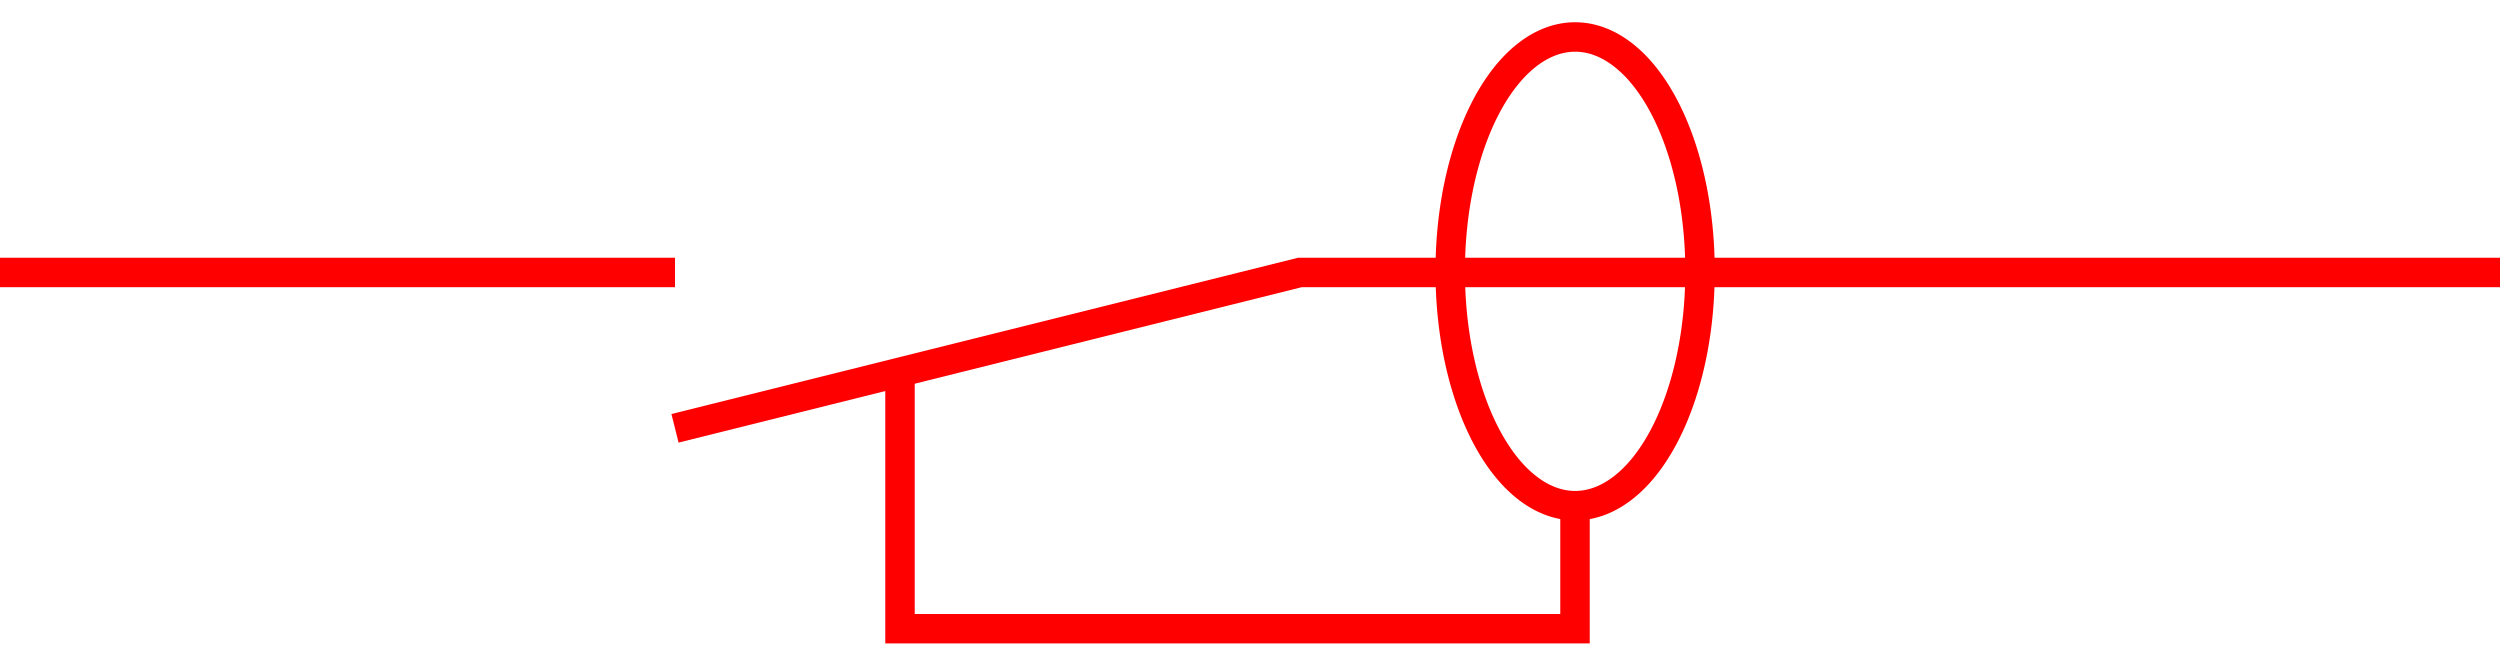 <?xml version="1.0" encoding="UTF-8" standalone="no"?>
<svg xmlns:osb="http://www.openswatchbook.org/uri/2009/osb" xmlns:dc="http://purl.org/dc/elements/1.1/" xmlns:cc="http://creativecommons.org/ns#" xmlns:rdf="http://www.w3.org/1999/02/22-rdf-syntax-ns#" xmlns:svg="http://www.w3.org/2000/svg" xmlns="http://www.w3.org/2000/svg" xmlns:sodipodi="http://sodipodi.sourceforge.net/DTD/sodipodi-0.dtd" xmlns:inkscape="http://www.inkscape.org/namespaces/inkscape" width="169cm" height="45cm" version="1.1" viewBox="0 0 1690 450" id="svg20" sodipodi:docname="smdev=boitier_differentiel.svg" inkscape:version="1.0 (4035a4fb49, 2020-05-01)">
  <defs id="defs24">
    <linearGradient osb:paint="solid" id="linearGradient853">
      <stop id="stop851" offset="0" style="stop-color:#ff0000;stop-opacity:1;" />
    </linearGradient>
    <linearGradient id="linearGradient4780" osb:paint="solid">
      <stop style="stop-color:#000000;stop-opacity:1;" offset="0" id="stop4778" />
    </linearGradient>
  </defs>
  <sodipodi:namedview pagecolor="#ffffff" bordercolor="#666666" borderopacity="1" objecttolerance="10" gridtolerance="10" guidetolerance="10" inkscape:pageopacity="0" inkscape:pageshadow="2" inkscape:window-width="1920" inkscape:window-height="1028" id="namedview22" showgrid="true" units="cm" inkscape:document-units="cm" inkscape:zoom="0.092769411" inkscape:cx="1823.6159" inkscape:cy="4.5313525" inkscape:window-x="-8" inkscape:window-y="-8" inkscape:window-maximized="1" inkscape:current-layer="svg20" inkscape:snap-grids="false" inkscape:snap-bbox="true" inkscape:bbox-paths="true" inkscape:bbox-nodes="true" inkscape:snap-bbox-edge-midpoints="true" inkscape:snap-bbox-midpoints="true" inkscape:object-paths="true" inkscape:snap-intersection-paths="true" inkscape:snap-smooth-nodes="true" inkscape:snap-midpoints="true" inkscape:snap-object-midpoints="true" inkscape:snap-center="true" inkscape:snap-page="true" showguides="false" inkscape:document-rotation="0">
    <inkscape:grid type="xygrid" id="grid4766" />
  </sodipodi:namedview>
  <g transform="rotate(180,845,225)" id="g862">
    <path style="fill:none;fill-opacity:1;stroke:#ff0000;stroke-width:19.914;stroke-miterlimit:4;stroke-dasharray:none;stroke-opacity:1" inkscape:connector-curvature="0" id="path6" d="M -1.5329376e-5,265.83 H 811.2 l 422.5,-105.363" />
    <path style="fill:#ff0000;fill-opacity:1;stroke:#ff0000;stroke-width:19.914;stroke-miterlimit:4;stroke-dasharray:none;stroke-opacity:1" inkscape:connector-curvature="0" id="path8" d="M 1233.7,265.83 H 1690" />
    <path d="m 540.8,267.336 a 84.5,158.045 0 0 1 41.912,-137.725 84.5,158.045 0 0 1 84.838,-0.175 84.5,158.045 0 0 1 42.081,137.725" id="path12" inkscape:connector-curvature="0" style="fill:none;fill-opacity:1;stroke:#ff0000;stroke-width:19.914;stroke-miterlimit:4;stroke-dasharray:none;stroke-opacity:1" />
    <path d="m 540.8,265.83 a 84.5,158.045 0 0 0 41.912,137.725 84.5,158.045 0 0 0 84.838,0.175 84.5,158.045 0 0 0 42.081,-137.725" id="path14" inkscape:connector-curvature="0" style="fill:none;fill-opacity:1;stroke:#ff0000;stroke-width:19.914;stroke-miterlimit:4;stroke-dasharray:none;stroke-opacity:1" />
    <path d="M 625.3,107.785 V 25 H 1081.6 V 198.097" id="path16" inkscape:connector-curvature="0" style="fill:none;fill-opacity:1;stroke:#ff0000;stroke-width:19.914;stroke-miterlimit:4;stroke-dasharray:none;stroke-opacity:1" />
  </g>
</svg>
